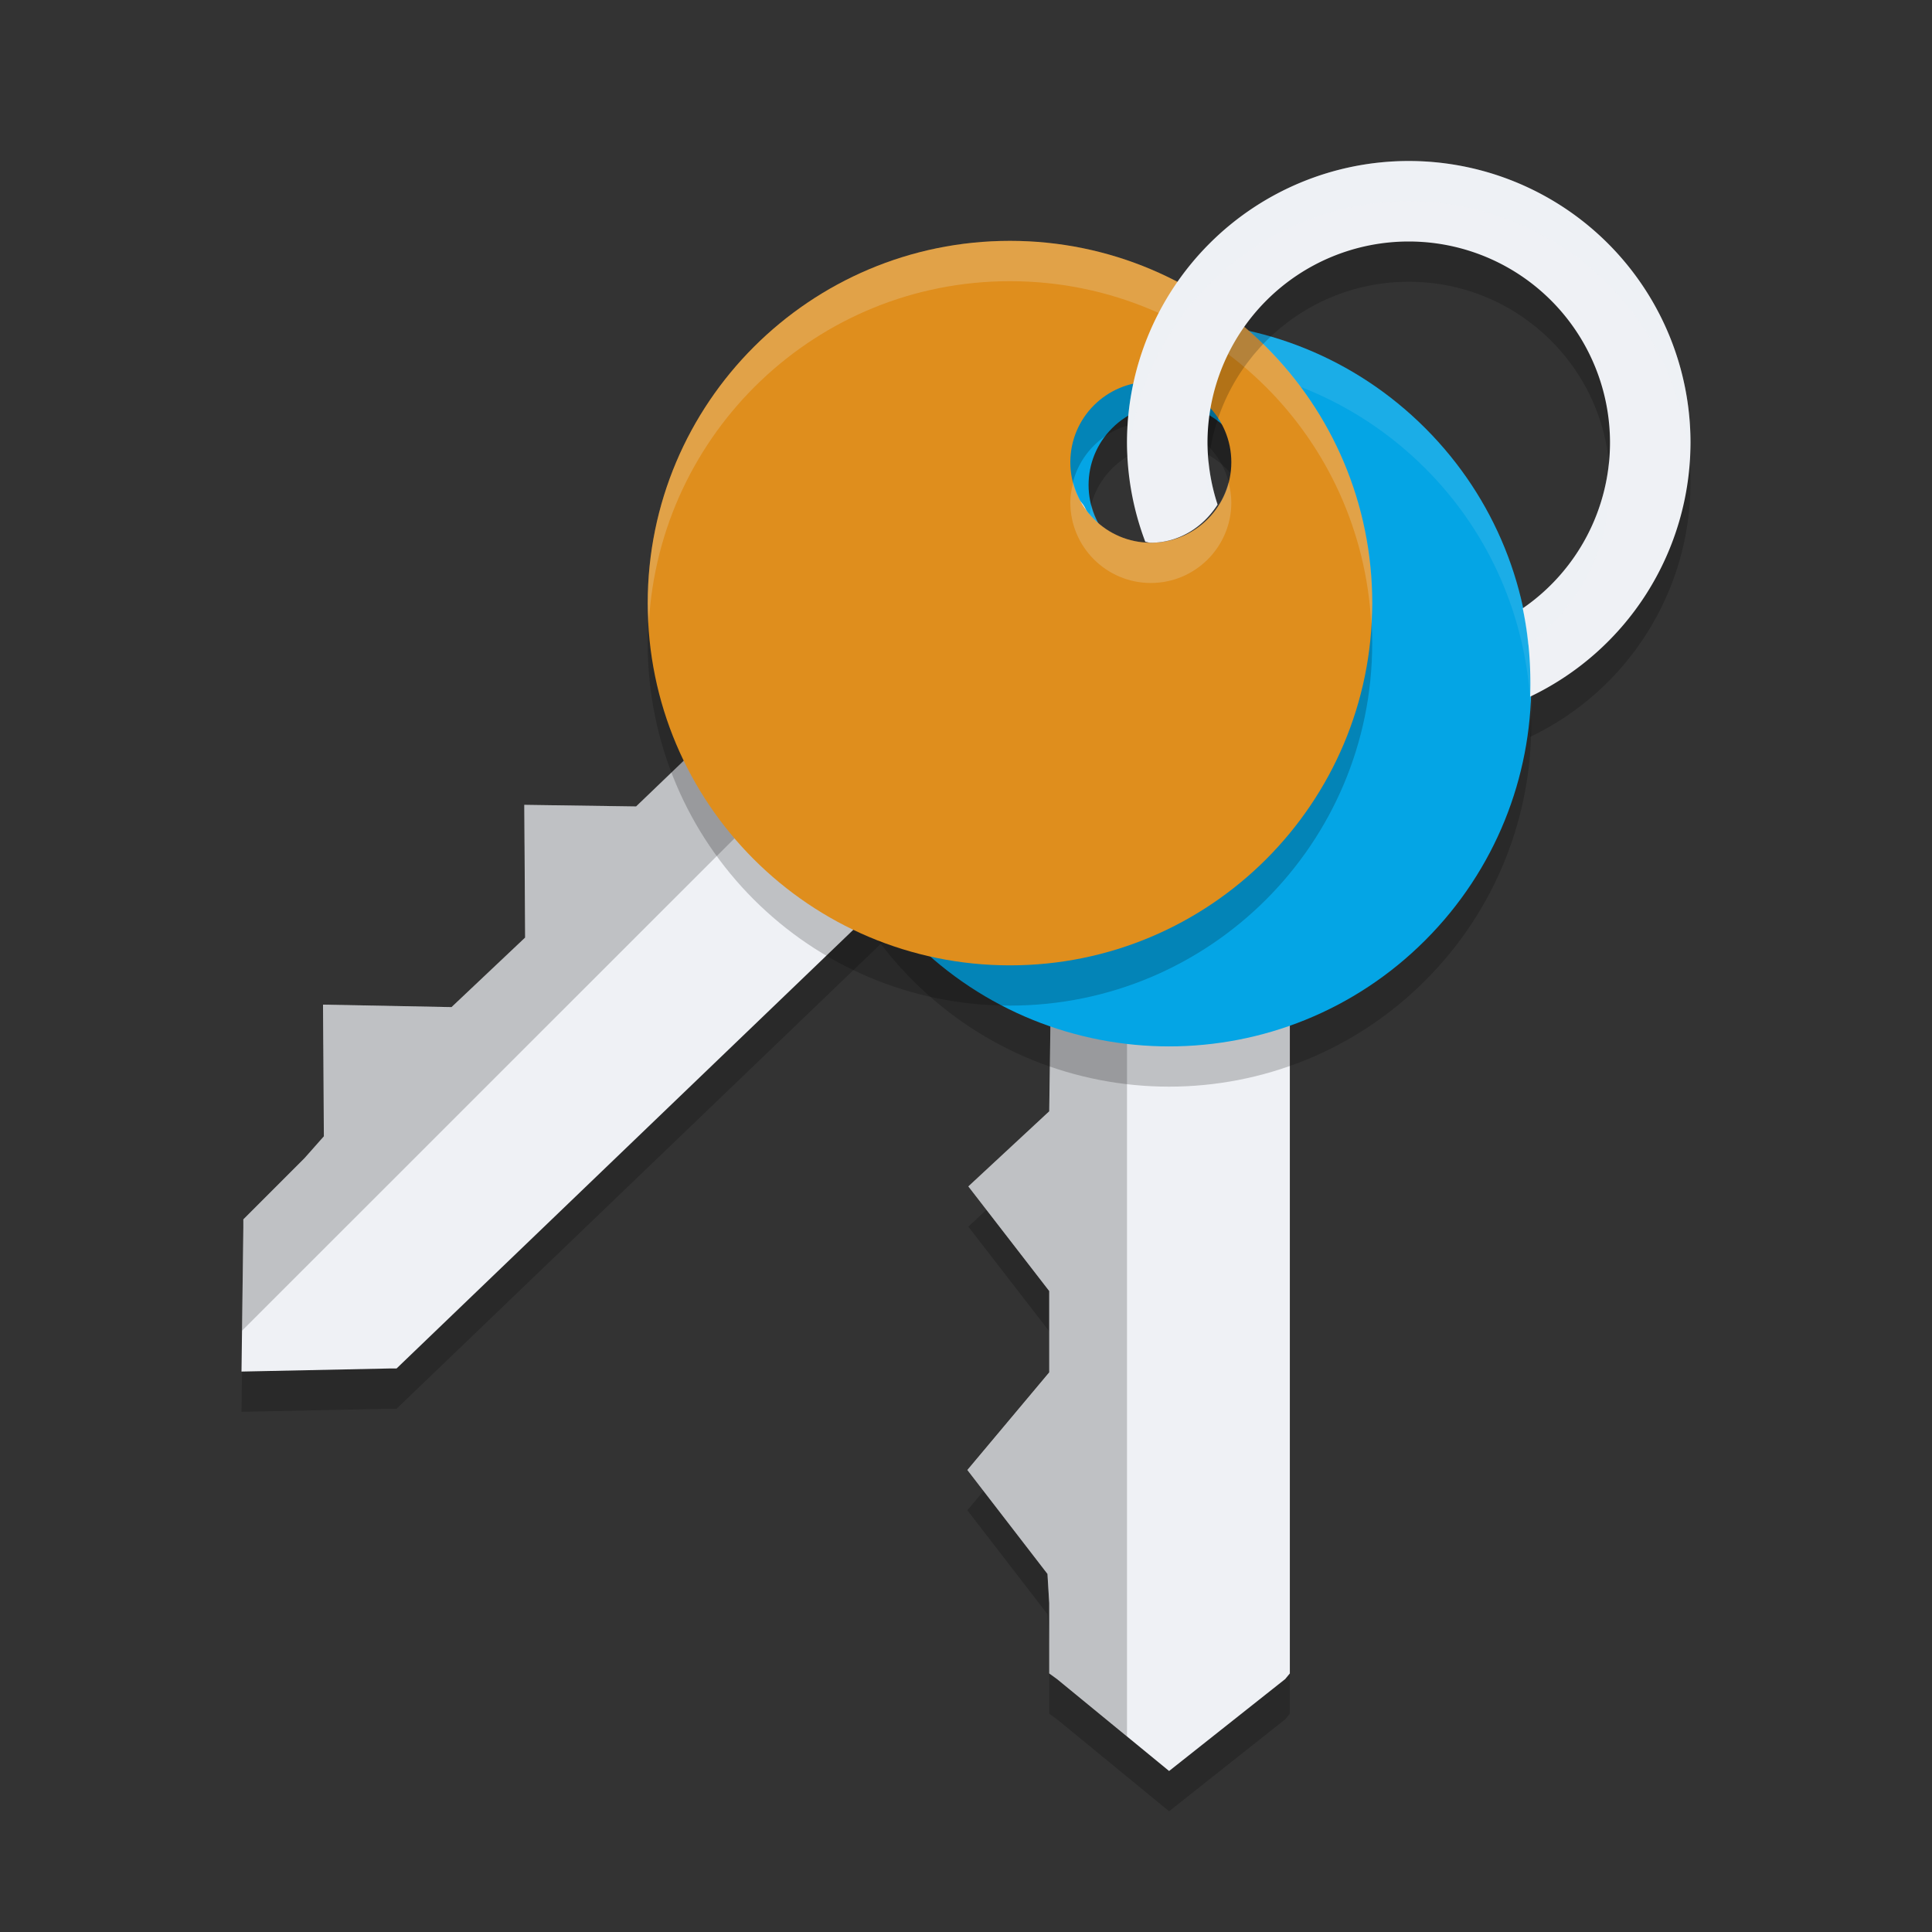 <svg xmlns="http://www.w3.org/2000/svg" width="24" height="24" version="1">
 <rect width="100%" height="100%" fill="#333333" stroke="none"/>
 <path style="opacity:0.2" d="m 16.798,6.59 c 1.367,1.367 1.867,3.583 0.5,4.95 -0.358,0.356 -0.801,0.631 -1.275,0.804 v 8.944 l -0.058,0.07 -1.442,1.142 -1.392,-1.142 -0.097,-0.07 v -0.874 l -0.022,-0.362 -0.995,-1.291 1.017,-1.213 v -1.01 l -1.005,-1.3 1.005,-0.933 0.027,-1.961 c -0.474,-0.174 -0.855,-0.448 -1.213,-0.804 -1.367,-1.367 -1.367,-3.583 0,-4.95 0.648,-0.647 0.191,2.589 1.106,2.58 v 0 l 0.826,-0.339 c 0.914,0.009 2.371,-2.886 3.018,-2.24 z m -2.142,1.136 c -0.586,-0.586 -0.633,0.026 -1.219,0.612 -0.586,0.586 -0.761,-0.212 -0.175,0.374 0.586,0.586 1.536,0.586 2.121,0 C 15.97,8.126 15.242,8.312 14.656,7.726 Z"/>
 <path style="opacity:0.2" d="m 15.859,7.897 c 0,1.933 -1.213,3.854 -3.146,3.854 -0.505,-0.001 -1.004,-0.112 -1.462,-0.324 L 4.926,17.5 H 4.827 L 3,17.538 l 0.023,-1.792 -3e-7,-0.099 0.76,-0.76 0.24,-0.271 -0.01,-1.636 1.596,0.031 0.914,-0.864 -0.01,-1.649 1.389,0.02 1.245,-1.195 C 8.935,8.865 8.86,8.402 8.859,7.897 c 0,-1.933 1.567,-3.5 3.5,-3.5 0.915,3.267e-4 -1.696,1.966 -1.042,2.606 v 0 l 0.824,0.344 c 0.64,0.653 3.717,-0.364 3.718,0.55 z m -2.318,-0.712 c 0,-0.828 -0.466,-0.429 -1.294,-0.429 -0.828,0 -0.388,-0.688 -0.388,0.141 0,0.828 0.672,1.5 1.5,1.5 0.828,-5e-7 0.182,-0.383 0.182,-1.212 z"/>
 <path style="fill:#eff1f5" d="m 16.798,6.09 c 1.367,1.367 1.867,3.583 0.5,4.95 -0.358,0.356 -0.801,0.631 -1.275,0.804 v 8.944 l -0.058,0.07 L 14.523,22 l -1.392,-1.142 -0.097,-0.07 v -0.874 l -0.022,-0.362 -0.995,-1.291 1.017,-1.213 v -1.01 l -1.005,-1.3 1.005,-0.933 0.027,-1.961 c -0.474,-0.174 -0.855,-0.448 -1.213,-0.804 -1.367,-1.367 -1.367,-3.583 0,-4.95 0.648,-0.647 0.191,2.589 1.106,2.58 v 0 l 0.826,-0.339 c 0.914,0.009 2.371,-2.886 3.018,-2.24 z m -2.142,1.136 c -0.586,-0.586 -0.633,0.026 -1.219,0.612 -0.586,0.586 -0.761,-0.212 -0.175,0.374 0.586,0.586 1.536,0.586 2.121,0 C 15.97,7.626 15.242,7.812 14.656,7.226 Z"/>
 <path style="opacity:0.2" d="M 11.816 11 C 11.828 11.012 11.836 11.027 11.848 11.039 C 12.206 11.395 12.586 11.67 13.061 11.844 L 13.035 13.805 L 12.029 14.738 L 13.035 16.039 L 13.035 17.049 L 12.018 18.262 L 13.012 19.553 L 13.035 19.914 L 13.035 20.789 L 13.131 20.857 L 14 21.57 L 14 11 L 11.816 11 z"/>
 <path style="opacity:0.2" d="m 14.523,4.5 c -1.152,0 -2.303,0.44 -3.182,1.318 -1.757,1.757 -1.757,4.606 0,6.363 1.757,1.757 4.606,1.757 6.363,0 1.757,-1.757 1.757,-4.606 0,-6.363 C 16.826,4.94 15.675,4.5 14.523,4.5 Z m 0,1.025 c 0.256,0 0.512,0.098 0.707,0.293 0.391,0.391 0.391,1.024 0,1.414 -0.391,0.391 -1.024,0.391 -1.414,0 -0.391,-0.391 -0.391,-1.024 0,-1.414 0.195,-0.195 0.451,-0.293 0.707,-0.293 z"/>
 <path style="fill:#04a5e5" d="m 14.523,4 c -1.152,0 -2.303,0.44 -3.182,1.318 -1.757,1.757 -1.757,4.606 0,6.363 1.757,1.757 4.606,1.757 6.363,0 1.757,-1.757 1.757,-4.606 0,-6.363 C 16.826,4.44 15.675,4 14.523,4 Z m 0,1.025 c 0.256,0 0.512,0.098 0.707,0.293 0.391,0.391 0.391,1.024 0,1.414 -0.391,0.391 -1.024,0.391 -1.414,0 -0.391,-0.391 -0.391,-1.024 0,-1.414 0.195,-0.195 0.451,-0.293 0.707,-0.293 z"/>
 <path style="opacity:0.1;fill:#eff1f5" d="M 14.523,4 C 13.372,4 12.22,4.44 11.342,5.318 10.399,6.261 9.967,7.517 10.035,8.75 10.094,7.683 10.527,6.633 11.342,5.818 12.22,4.94 13.372,4.5 14.523,4.5 c 1.152,0 2.303,0.44 3.182,1.318 C 18.52,6.633 18.952,7.683 19.012,8.75 19.08,7.517 18.647,6.261 17.705,5.318 16.826,4.44 15.675,4 14.523,4 Z m -0.964,2.275 c -0.086,0.332 -0.003,0.697 0.257,0.957 0.391,0.391 1.024,0.391 1.414,0 C 15.49,6.973 15.573,6.607 15.487,6.275 15.444,6.443 15.361,6.601 15.23,6.732 c -0.391,0.391 -1.024,0.391 -1.414,0 C 13.685,6.601 13.603,6.443 13.559,6.275 Z"/>
 <path style="fill:#eff1f5" d="M 15.859,7.396 C 15.859,9.329 14.645,11.25 12.712,11.25 12.207,11.249 11.708,11.138 11.25,10.926 L 4.926,17 H 4.827 L 3,17.038 l 0.023,-1.792 -3e-7,-0.099 0.76,-0.76 0.24,-0.271 -0.01,-1.636 1.596,0.031 0.914,-0.864 -0.01,-1.649 1.389,0.02 1.245,-1.195 C 8.935,8.365 8.86,7.901 8.859,7.396 c 0,-1.933 1.567,-3.5 3.5,-3.5 0.915,3.267e-4 -1.696,1.966 -1.042,2.606 v 0 l 0.824,0.344 c 0.64,0.653 3.717,-0.364 3.718,0.55 z m -2.318,-0.712 c 0,-0.828 -0.466,-0.429 -1.294,-0.429 -0.828,0 -0.388,-0.688 -0.388,0.141 0,0.828 0.672,1.5 1.5,1.5 0.828,-5e-7 0.182,-0.383 0.182,-1.212 z"/>
 <path style="opacity:0.2" d="M 10.279 5.018 L 9.074 6.223 C 8.942 6.591 8.859 6.983 8.859 7.396 C 8.861 7.901 8.936 8.364 9.148 8.822 L 7.902 10.018 L 6.514 9.998 L 6.523 11.646 L 5.609 12.512 L 4.014 12.48 L 4.023 14.115 L 3.783 14.387 L 3.023 15.146 L 3.023 15.246 L 3.006 16.531 L 12.201 7.338 C 12.062 7.167 11.958 6.969 11.904 6.748 L 11.316 6.502 C 11.193 6.381 11.209 6.205 11.273 6.012 L 10.279 5.018 z M 11.904 6.748 L 12.086 6.824 L 11.881 6.619 C 11.887 6.663 11.894 6.706 11.904 6.748 z"/>
 <path style="opacity:0.2" d="m 15.728,4.81 c -0.814,-0.814 -1.939,-1.318 -3.182,-1.318 -2.485,0 -4.5,2.014 -4.5,4.5 0,2.485 2.014,4.5 4.5,4.5 2.485,0 4.5,-2.014 4.5,-4.5 1e-6,-1.243 -0.503,-2.368 -1.318,-3.182 z m -0.725,0.725 c 0.181,0.181 0.293,0.431 0.293,0.707 -10e-7,0.552 -0.448,1 -1,1 -0.552,0 -1,-0.448 -1,-1 0,-0.552 0.448,-1 1,-1 0.276,-5e-7 0.526,0.112 0.707,0.293 z"/>
 <path style="fill:#df8e1d" d="m 15.728,4.31 c -0.814,-0.814 -1.939,-1.318 -3.182,-1.318 -2.485,0 -4.5,2.014 -4.5,4.5 0,2.485 2.014,4.5 4.5,4.5 2.485,0 4.5,-2.014 4.5,-4.5 1e-6,-1.243 -0.503,-2.368 -1.318,-3.182 z m -0.725,0.725 c 0.181,0.181 0.293,0.431 0.293,0.707 -10e-7,0.552 -0.448,1 -1,1 -0.552,0 -1,-0.448 -1,-1 0,-0.552 0.448,-1 1,-1 0.276,-3e-7 0.526,0.112 0.707,0.293 z"/>
 <path style="opacity:0.2;fill:#eff1f5" d="m 12.546,2.992 c -2.485,0 -4.499,2.015 -4.499,4.5 0,0.084 0.008,0.167 0.013,0.25 0.13,-2.368 2.085,-4.249 4.486,-4.249 1.243,-2e-7 2.368,0.503 3.183,1.317 0.759,0.759 1.242,1.789 1.305,2.932 0.005,-0.083 0.013,-0.166 0.013,-0.25 0,-1.243 -0.503,-2.368 -1.317,-3.183 C 14.914,3.495 13.788,2.992 12.546,2.992 Z m 0.786,3 c -0.021,0.081 -0.036,0.163 -0.036,0.25 -10e-7,0.552 0.448,1 1,1 0.552,-5e-7 1,-0.448 1,-1 0,-0.087 -0.014,-0.17 -0.035,-0.25 -0.112,0.431 -0.499,0.75 -0.965,0.75 -0.465,0 -0.852,-0.32 -0.964,-0.75 z"/>
 <path style="opacity:0.2" d="m 17.5,2.5 c -1.722,0 -3.153,1.243 -3.445,2.881 C 14.019,5.582 14.266,5.789 14.266,6 c 10e-4,0.42 0.078,0.039 0.227,0.433 0.164,-0.889 -0.05,-0.395 -0.025,-0.395 0.355,-3e-7 0.043,0.617 0.22,0.339 C 14.606,6.129 15.001,6.261 15,6 c 0,-1.381 1.119,-2.5 2.5,-2.5 1.381,0 2.5,1.119 2.5,2.5 C 19.999,6.822 19.677,7.534 19,8 c 0.077,0.362 0.02,0.786 0.008,1.154 C 20.224,8.574 20.998,7.347 21,6 c 0,-1.933 -1.567,-3.5 -3.5,-3.5 z"/>
 <path style="fill:#eff1f5" d="M 17.5 2 A 3.5 3.5 0 0 0 14 5.5 A 3.5 3.5 0 0 0 14.227 6.73 C 14.25 6.733 14.271 6.742 14.295 6.742 C 14.65 6.742 14.948 6.546 15.125 6.268 A 2.5 2.5 0 0 1 15 5.5 A 2.5 2.5 0 0 1 17.5 3 A 2.5 2.5 0 0 1 20 5.5 A 2.5 2.5 0 0 1 18.916 7.557 C 18.993 7.919 19.02 8.286 19.008 8.654 A 3.5 3.5 0 0 0 21 5.5 A 3.5 3.5 0 0 0 17.5 2 z"/>
 <path style="opacity:0.2;fill:#eff1f5" d="M 17.5 2 A 3.5 3.5 0 0 0 14 5.5 A 3.5 3.5 0 0 0 14.012 5.725 A 3.5 3.5 0 0 1 17.5 2.5 A 3.5 3.5 0 0 1 20.986 5.738 A 3.5 3.5 0 0 0 21 5.5 A 3.5 3.5 0 0 0 17.5 2 z M 15.014 5.734 A 2.5 2.5 0 0 0 15 6 A 2.5 2.5 0 0 0 15.035 6.381 C 15.066 6.344 15.099 6.309 15.125 6.268 A 2.5 2.5 0 0 1 15.014 5.734 z M 19.986 5.754 A 2.5 2.5 0 0 1 18.916 7.557 C 18.948 7.706 18.967 7.857 18.982 8.008 A 2.5 2.5 0 0 0 20 6 A 2.5 2.5 0 0 0 19.986 5.754 z"/>
</svg>
